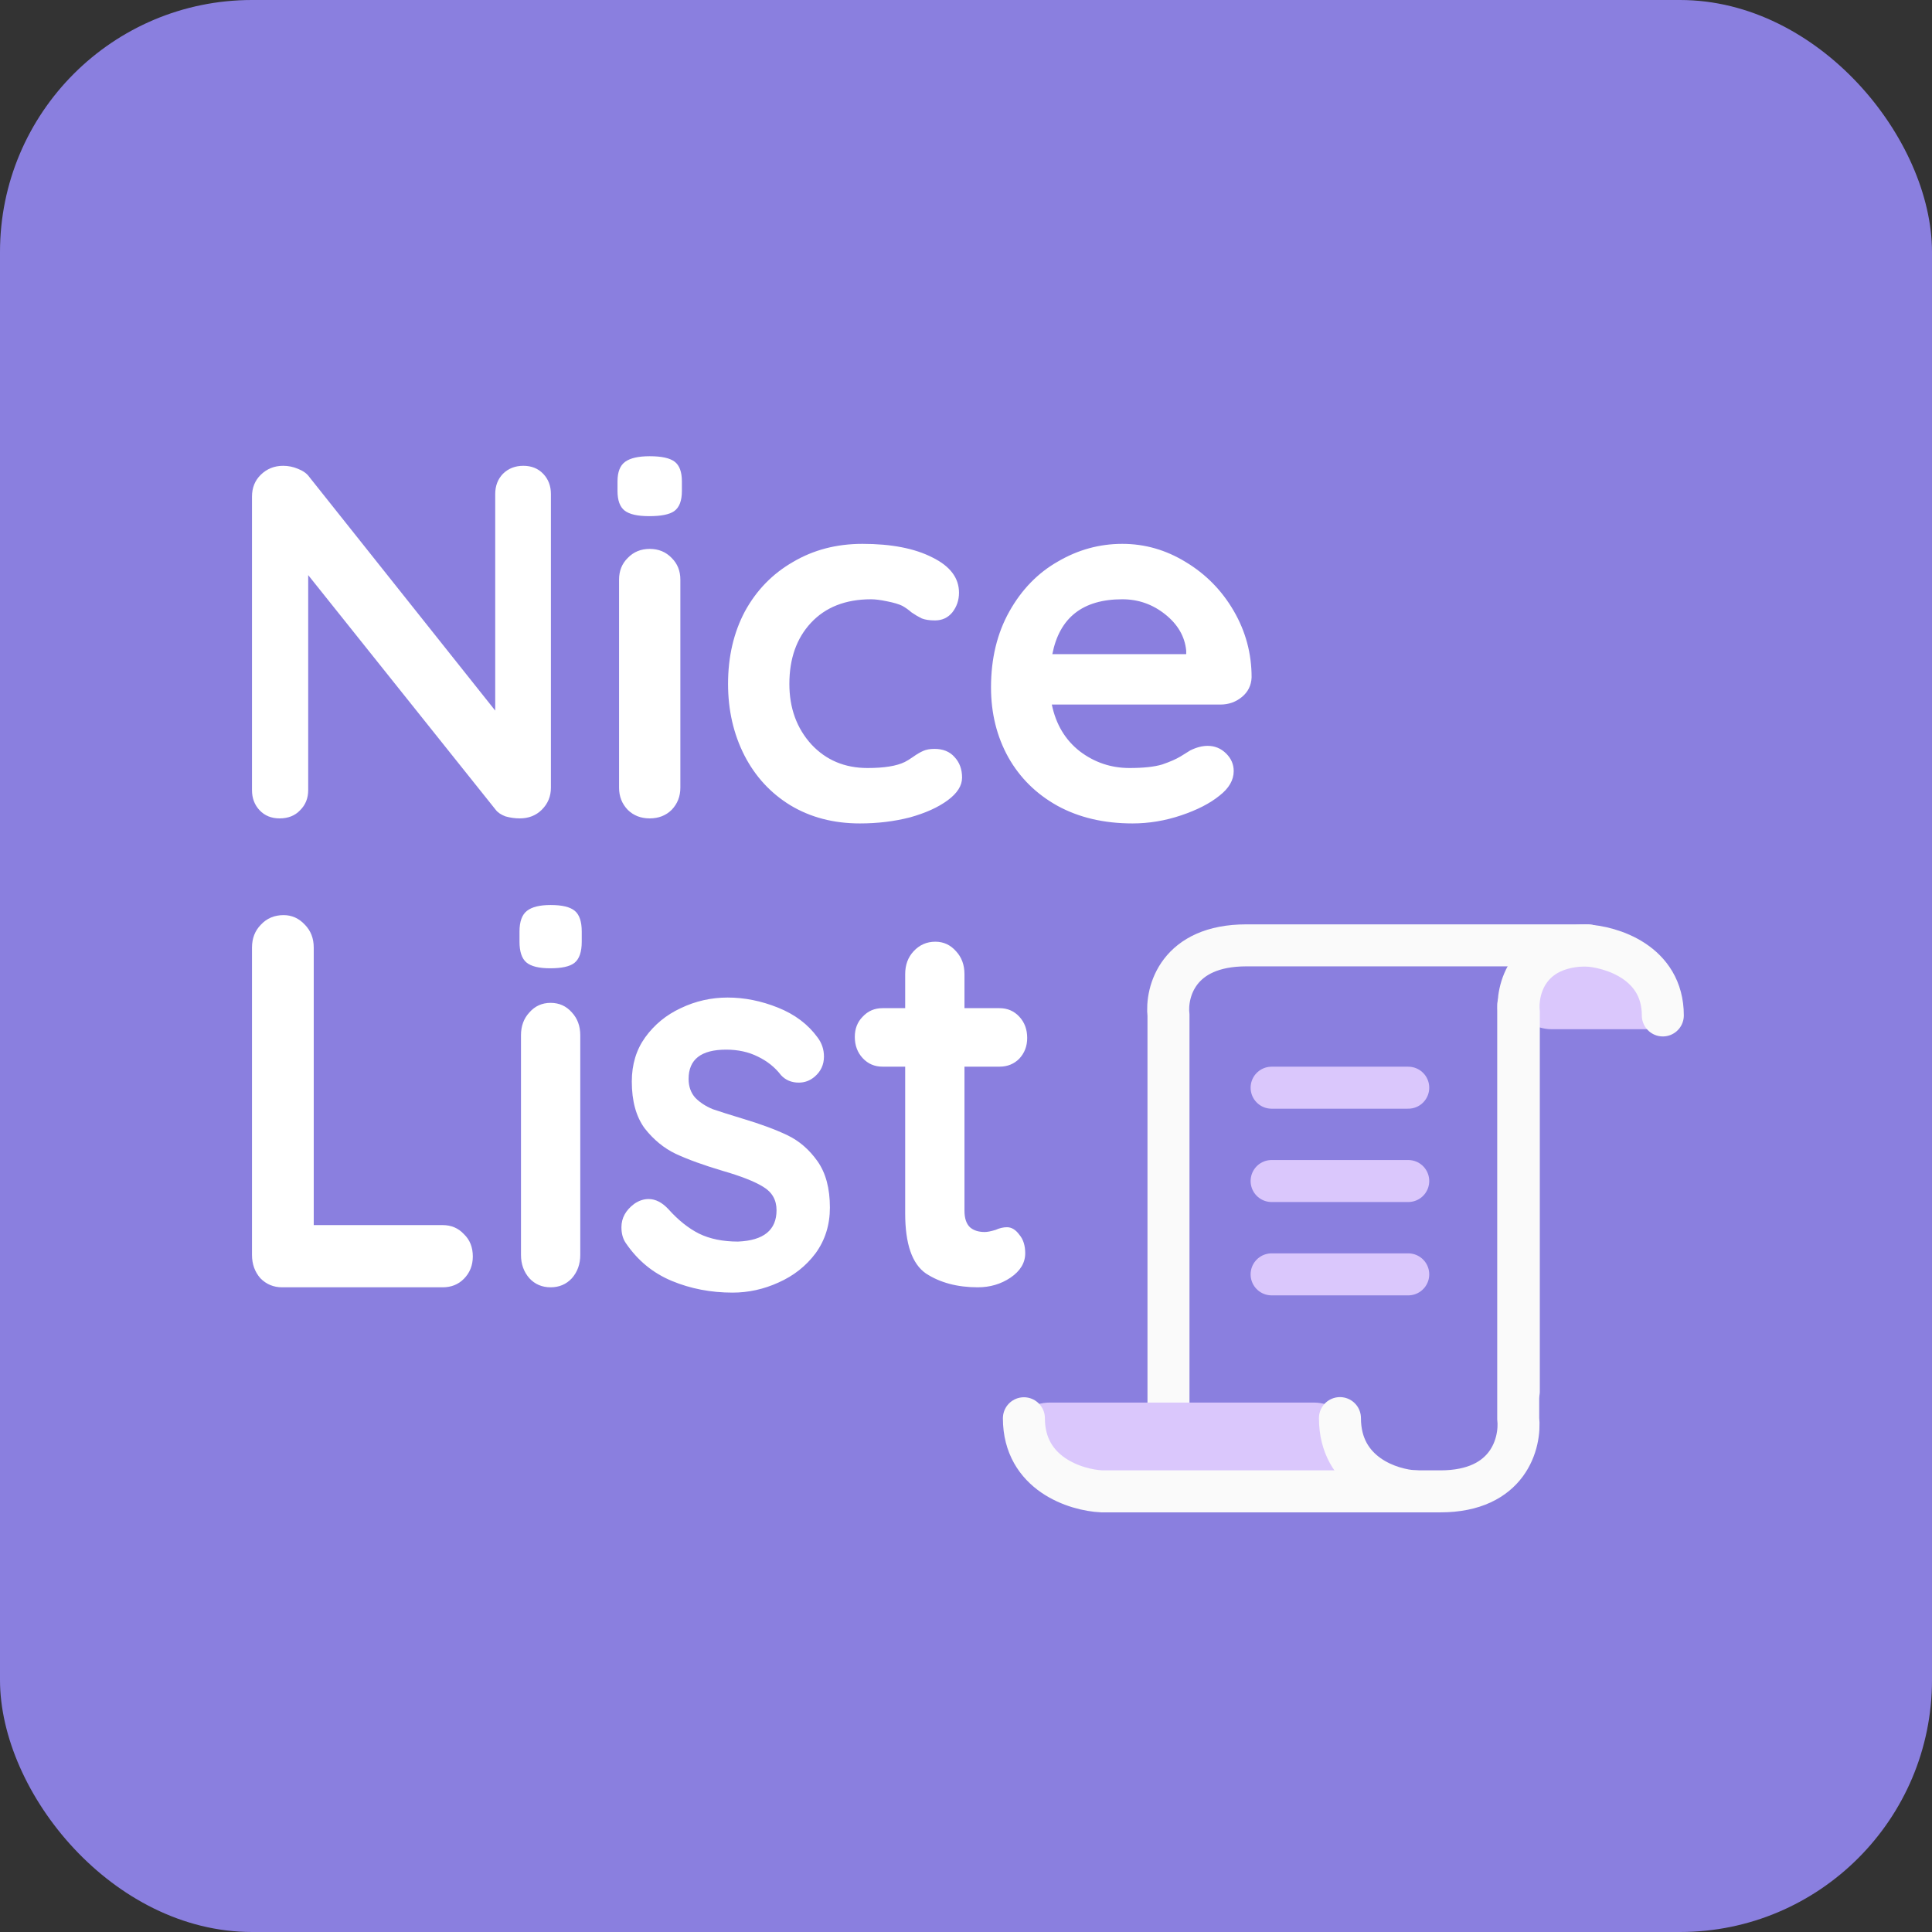 <svg width="92" height="92" viewBox="0 0 92 92" fill="none" xmlns="http://www.w3.org/2000/svg">
<rect x="0" y="0" width="92" height="92" fill="#333333" stroke="none"/>
<rect width="92" height="92" rx="12" fill="#8A7FDF"/>
<path d="M73.905 49.011L78.9 49.011C79.288 49.011 79.637 48.778 79.785 48.42C79.918 48.1 79.867 47.733 79.652 47.461L78.814 46.398C78.218 45.643 77.318 45.188 76.356 45.157L73.968 45.08C73.339 45.06 72.737 45.343 72.351 45.84C71.349 47.132 72.27 49.011 73.905 49.011Z" fill="#DAC7FC"/>
<path d="M55.642 67.212L55.642 48.354C55.519 47.242 56.087 45.017 59.349 45.017C62.611 45.017 71.459 45.017 75.475 45.017C76.71 45.072 79.182 45.818 79.182 48.354" stroke="#FAFAFA" stroke-width="2" stroke-linecap="round"/>
<path d="M62.567 66.789L49.986 66.789C48.377 66.789 47.481 68.649 48.483 69.907C48.848 70.365 49.401 70.632 49.986 70.632L62.567 70.632C63.897 70.632 64.824 69.313 64.375 68.062C64.102 67.298 63.378 66.789 62.567 66.789Z" fill="#DAC7FC"/>
<path d="M72.296 47.871L72.296 67.536C72.42 68.696 71.851 71.017 68.589 71.017C65.327 71.017 56.48 71.017 52.464 71.017C51.228 70.959 48.757 70.181 48.757 67.536" stroke="#FAFAFA" stroke-width="2" stroke-linecap="round"/>
<path d="M67.406 71.017C66.206 70.959 63.807 70.18 63.807 67.529" stroke="#FAFAFA" stroke-width="2" stroke-linecap="round"/>
<path d="M72.325 66.261L72.325 48.211C72.215 47.147 72.721 45.017 75.62 45.017" stroke="#FAFAFA" stroke-width="2" stroke-linecap="round"/>
<line x1="60.553" y1="51.795" x2="67.059" y2="51.795" stroke="#DAC7FC" stroke-width="2" stroke-linecap="round"/>
<line x1="60.553" y1="56.239" x2="67.059" y2="56.239" stroke="#DAC7FC" stroke-width="2" stroke-linecap="round"/>
<line x1="60.553" y1="60.684" x2="67.059" y2="60.684" stroke="#DAC7FC" stroke-width="2" stroke-linecap="round"/>
<path d="M21.08 58.338C21.488 58.338 21.825 58.481 22.091 58.768C22.374 59.038 22.515 59.393 22.515 59.832C22.515 60.254 22.374 60.608 22.091 60.895C21.825 61.165 21.488 61.3 21.08 61.3H13.435C13.027 61.3 12.682 61.157 12.4 60.87C12.133 60.566 12 60.195 12 59.756V45.122C12 44.683 12.141 44.32 12.423 44.033C12.706 43.729 13.066 43.577 13.505 43.577C13.898 43.577 14.235 43.729 14.517 44.033C14.799 44.32 14.94 44.683 14.94 45.122V58.338H21.08ZM27.632 59.756C27.632 60.195 27.498 60.566 27.232 60.87C26.965 61.157 26.628 61.3 26.22 61.3C25.813 61.3 25.475 61.157 25.209 60.87C24.942 60.566 24.809 60.195 24.809 59.756V49.299C24.809 48.86 24.942 48.498 25.209 48.211C25.475 47.907 25.813 47.755 26.22 47.755C26.628 47.755 26.965 47.907 27.232 48.211C27.498 48.498 27.632 48.86 27.632 49.299V59.756ZM26.197 46.109C25.664 46.109 25.287 46.016 25.068 45.831C24.848 45.645 24.738 45.316 24.738 44.843V44.362C24.738 43.889 24.856 43.56 25.091 43.375C25.326 43.189 25.703 43.096 26.22 43.096C26.769 43.096 27.153 43.189 27.373 43.375C27.593 43.56 27.702 43.889 27.702 44.362V44.843C27.702 45.333 27.585 45.67 27.349 45.856C27.13 46.025 26.746 46.109 26.197 46.109ZM29.804 59.199C29.662 58.996 29.592 58.743 29.592 58.439C29.592 58 29.796 57.629 30.203 57.325C30.423 57.173 30.65 57.097 30.886 57.097C31.215 57.097 31.529 57.258 31.827 57.578C32.297 58.102 32.783 58.49 33.285 58.743C33.803 58.996 34.422 59.123 35.143 59.123C36.367 59.072 36.978 58.574 36.978 57.629C36.978 57.139 36.766 56.768 36.343 56.515C35.935 56.262 35.292 56.009 34.414 55.755C33.505 55.485 32.76 55.215 32.179 54.945C31.615 54.675 31.121 54.27 30.698 53.73C30.29 53.173 30.086 52.43 30.086 51.502C30.086 50.692 30.298 49.991 30.721 49.401C31.16 48.793 31.725 48.329 32.415 48.008C33.12 47.67 33.865 47.502 34.649 47.502C35.449 47.502 36.249 47.662 37.049 47.983C37.849 48.303 38.476 48.776 38.931 49.401C39.135 49.671 39.236 49.974 39.236 50.312C39.236 50.7 39.087 51.021 38.789 51.274C38.57 51.46 38.319 51.553 38.037 51.553C37.692 51.553 37.409 51.434 37.19 51.198C36.908 50.827 36.539 50.531 36.084 50.312C35.645 50.093 35.143 49.983 34.579 49.983C33.387 49.983 32.791 50.447 32.791 51.375C32.791 51.747 32.901 52.05 33.12 52.287C33.34 52.506 33.614 52.684 33.944 52.819C34.289 52.937 34.767 53.089 35.379 53.274C36.225 53.527 36.931 53.789 37.496 54.059C38.06 54.329 38.538 54.743 38.931 55.3C39.323 55.857 39.519 56.591 39.519 57.502C39.519 58.33 39.291 59.055 38.837 59.68C38.382 60.287 37.794 60.752 37.072 61.072C36.367 61.393 35.637 61.553 34.885 61.553C33.85 61.553 32.885 61.368 31.991 60.996C31.097 60.625 30.368 60.026 29.804 59.199ZM47.95 58.439C48.169 58.439 48.365 58.557 48.538 58.794C48.726 59.013 48.82 59.309 48.82 59.68C48.82 60.136 48.585 60.524 48.114 60.844C47.66 61.148 47.142 61.3 46.562 61.3C45.59 61.3 44.766 61.081 44.092 60.642C43.433 60.186 43.104 59.233 43.104 57.781V50.793H42.022C41.646 50.793 41.332 50.658 41.081 50.388C40.83 50.118 40.705 49.78 40.705 49.375C40.705 48.987 40.83 48.666 41.081 48.413C41.332 48.143 41.646 48.008 42.022 48.008H43.104V46.388C43.104 45.949 43.237 45.586 43.504 45.299C43.786 44.995 44.131 44.843 44.539 44.843C44.931 44.843 45.26 44.995 45.527 45.299C45.794 45.586 45.927 45.949 45.927 46.388V48.008H47.597C47.973 48.008 48.287 48.143 48.538 48.413C48.789 48.683 48.914 49.021 48.914 49.426C48.914 49.814 48.789 50.143 48.538 50.413C48.287 50.666 47.973 50.793 47.597 50.793H45.927V57.654C45.927 58.009 46.013 58.27 46.186 58.439C46.358 58.591 46.593 58.667 46.891 58.667C47.017 58.667 47.189 58.633 47.409 58.566C47.597 58.481 47.777 58.439 47.95 58.439Z" fill="white"/>
<path d="M24.92 22.181C25.309 22.181 25.625 22.308 25.869 22.564C26.112 22.82 26.234 23.14 26.234 23.524V37.508C26.234 37.923 26.088 38.275 25.796 38.563C25.52 38.835 25.171 38.971 24.75 38.971C24.523 38.971 24.295 38.939 24.068 38.875C23.858 38.795 23.703 38.691 23.606 38.563L14.676 27.386V37.627C14.676 38.011 14.547 38.331 14.287 38.587C14.044 38.843 13.719 38.971 13.314 38.971C12.925 38.971 12.608 38.843 12.365 38.587C12.122 38.331 12 38.011 12 37.627V23.644C12 23.228 12.138 22.884 12.414 22.612C12.706 22.325 13.062 22.181 13.484 22.181C13.727 22.181 13.963 22.229 14.19 22.325C14.433 22.42 14.612 22.548 14.725 22.708L23.582 33.838V23.524C23.582 23.14 23.703 22.82 23.947 22.564C24.206 22.308 24.531 22.181 24.92 22.181ZM32.398 37.508C32.398 37.923 32.26 38.275 31.985 38.563C31.709 38.835 31.36 38.971 30.938 38.971C30.517 38.971 30.168 38.835 29.892 38.563C29.616 38.275 29.479 37.923 29.479 37.508V27.601C29.479 27.186 29.616 26.842 29.892 26.57C30.168 26.282 30.517 26.138 30.938 26.138C31.36 26.138 31.709 26.282 31.985 26.57C32.26 26.842 32.398 27.186 32.398 27.601V37.508ZM30.914 24.579C30.363 24.579 29.973 24.491 29.746 24.315C29.519 24.139 29.405 23.828 29.405 23.38V22.924C29.405 22.476 29.527 22.165 29.77 21.989C30.014 21.813 30.403 21.725 30.938 21.725C31.506 21.725 31.904 21.813 32.131 21.989C32.358 22.165 32.471 22.476 32.471 22.924V23.38C32.471 23.844 32.35 24.163 32.106 24.339C31.879 24.499 31.482 24.579 30.914 24.579ZM41.068 25.898C42.447 25.898 43.558 26.114 44.401 26.546C45.245 26.962 45.667 27.521 45.667 28.225C45.667 28.577 45.561 28.889 45.35 29.16C45.139 29.416 44.864 29.544 44.523 29.544C44.264 29.544 44.053 29.512 43.891 29.448C43.728 29.368 43.566 29.272 43.404 29.16C43.258 29.033 43.112 28.929 42.966 28.849C42.804 28.769 42.56 28.697 42.236 28.633C41.928 28.569 41.676 28.537 41.482 28.537C40.265 28.537 39.308 28.913 38.611 29.664C37.929 30.4 37.589 31.367 37.589 32.566C37.589 33.718 37.938 34.677 38.635 35.445C39.333 36.196 40.225 36.572 41.311 36.572C42.106 36.572 42.698 36.476 43.088 36.284C43.185 36.236 43.315 36.156 43.477 36.044C43.655 35.916 43.818 35.821 43.964 35.757C44.109 35.693 44.288 35.661 44.499 35.661C44.904 35.661 45.221 35.789 45.448 36.044C45.691 36.3 45.813 36.628 45.813 37.028C45.813 37.412 45.586 37.771 45.131 38.107C44.677 38.443 44.077 38.715 43.331 38.923C42.585 39.115 41.79 39.211 40.946 39.211C39.697 39.211 38.594 38.923 37.637 38.347C36.697 37.771 35.967 36.98 35.448 35.972C34.928 34.949 34.669 33.814 34.669 32.566C34.669 31.271 34.937 30.12 35.472 29.113C36.023 28.105 36.786 27.322 37.759 26.762C38.732 26.186 39.835 25.898 41.068 25.898ZM59.6 32.255C59.584 32.638 59.43 32.95 59.138 33.19C58.846 33.43 58.505 33.55 58.116 33.55H50.087C50.281 34.493 50.727 35.237 51.425 35.781C52.122 36.308 52.909 36.572 53.785 36.572C54.45 36.572 54.969 36.516 55.342 36.404C55.715 36.276 56.007 36.148 56.218 36.02C56.445 35.877 56.599 35.781 56.68 35.733C56.972 35.589 57.248 35.517 57.508 35.517C57.848 35.517 58.14 35.637 58.383 35.877C58.627 36.116 58.748 36.396 58.748 36.716C58.748 37.148 58.521 37.54 58.067 37.891C57.613 38.259 57.005 38.571 56.242 38.827C55.48 39.083 54.709 39.211 53.931 39.211C52.568 39.211 51.376 38.931 50.354 38.371C49.349 37.811 48.57 37.044 48.018 36.068C47.467 35.077 47.191 33.966 47.191 32.734C47.191 31.359 47.483 30.152 48.067 29.113C48.651 28.073 49.421 27.282 50.379 26.738C51.336 26.178 52.357 25.898 53.444 25.898C54.515 25.898 55.52 26.186 56.461 26.762C57.418 27.338 58.181 28.113 58.748 29.088C59.316 30.064 59.6 31.119 59.6 32.255ZM53.444 28.537C51.563 28.537 50.452 29.408 50.111 31.151H56.486V30.983C56.421 30.312 56.088 29.736 55.488 29.256C54.888 28.777 54.207 28.537 53.444 28.537Z" fill="white"/>
</svg>
